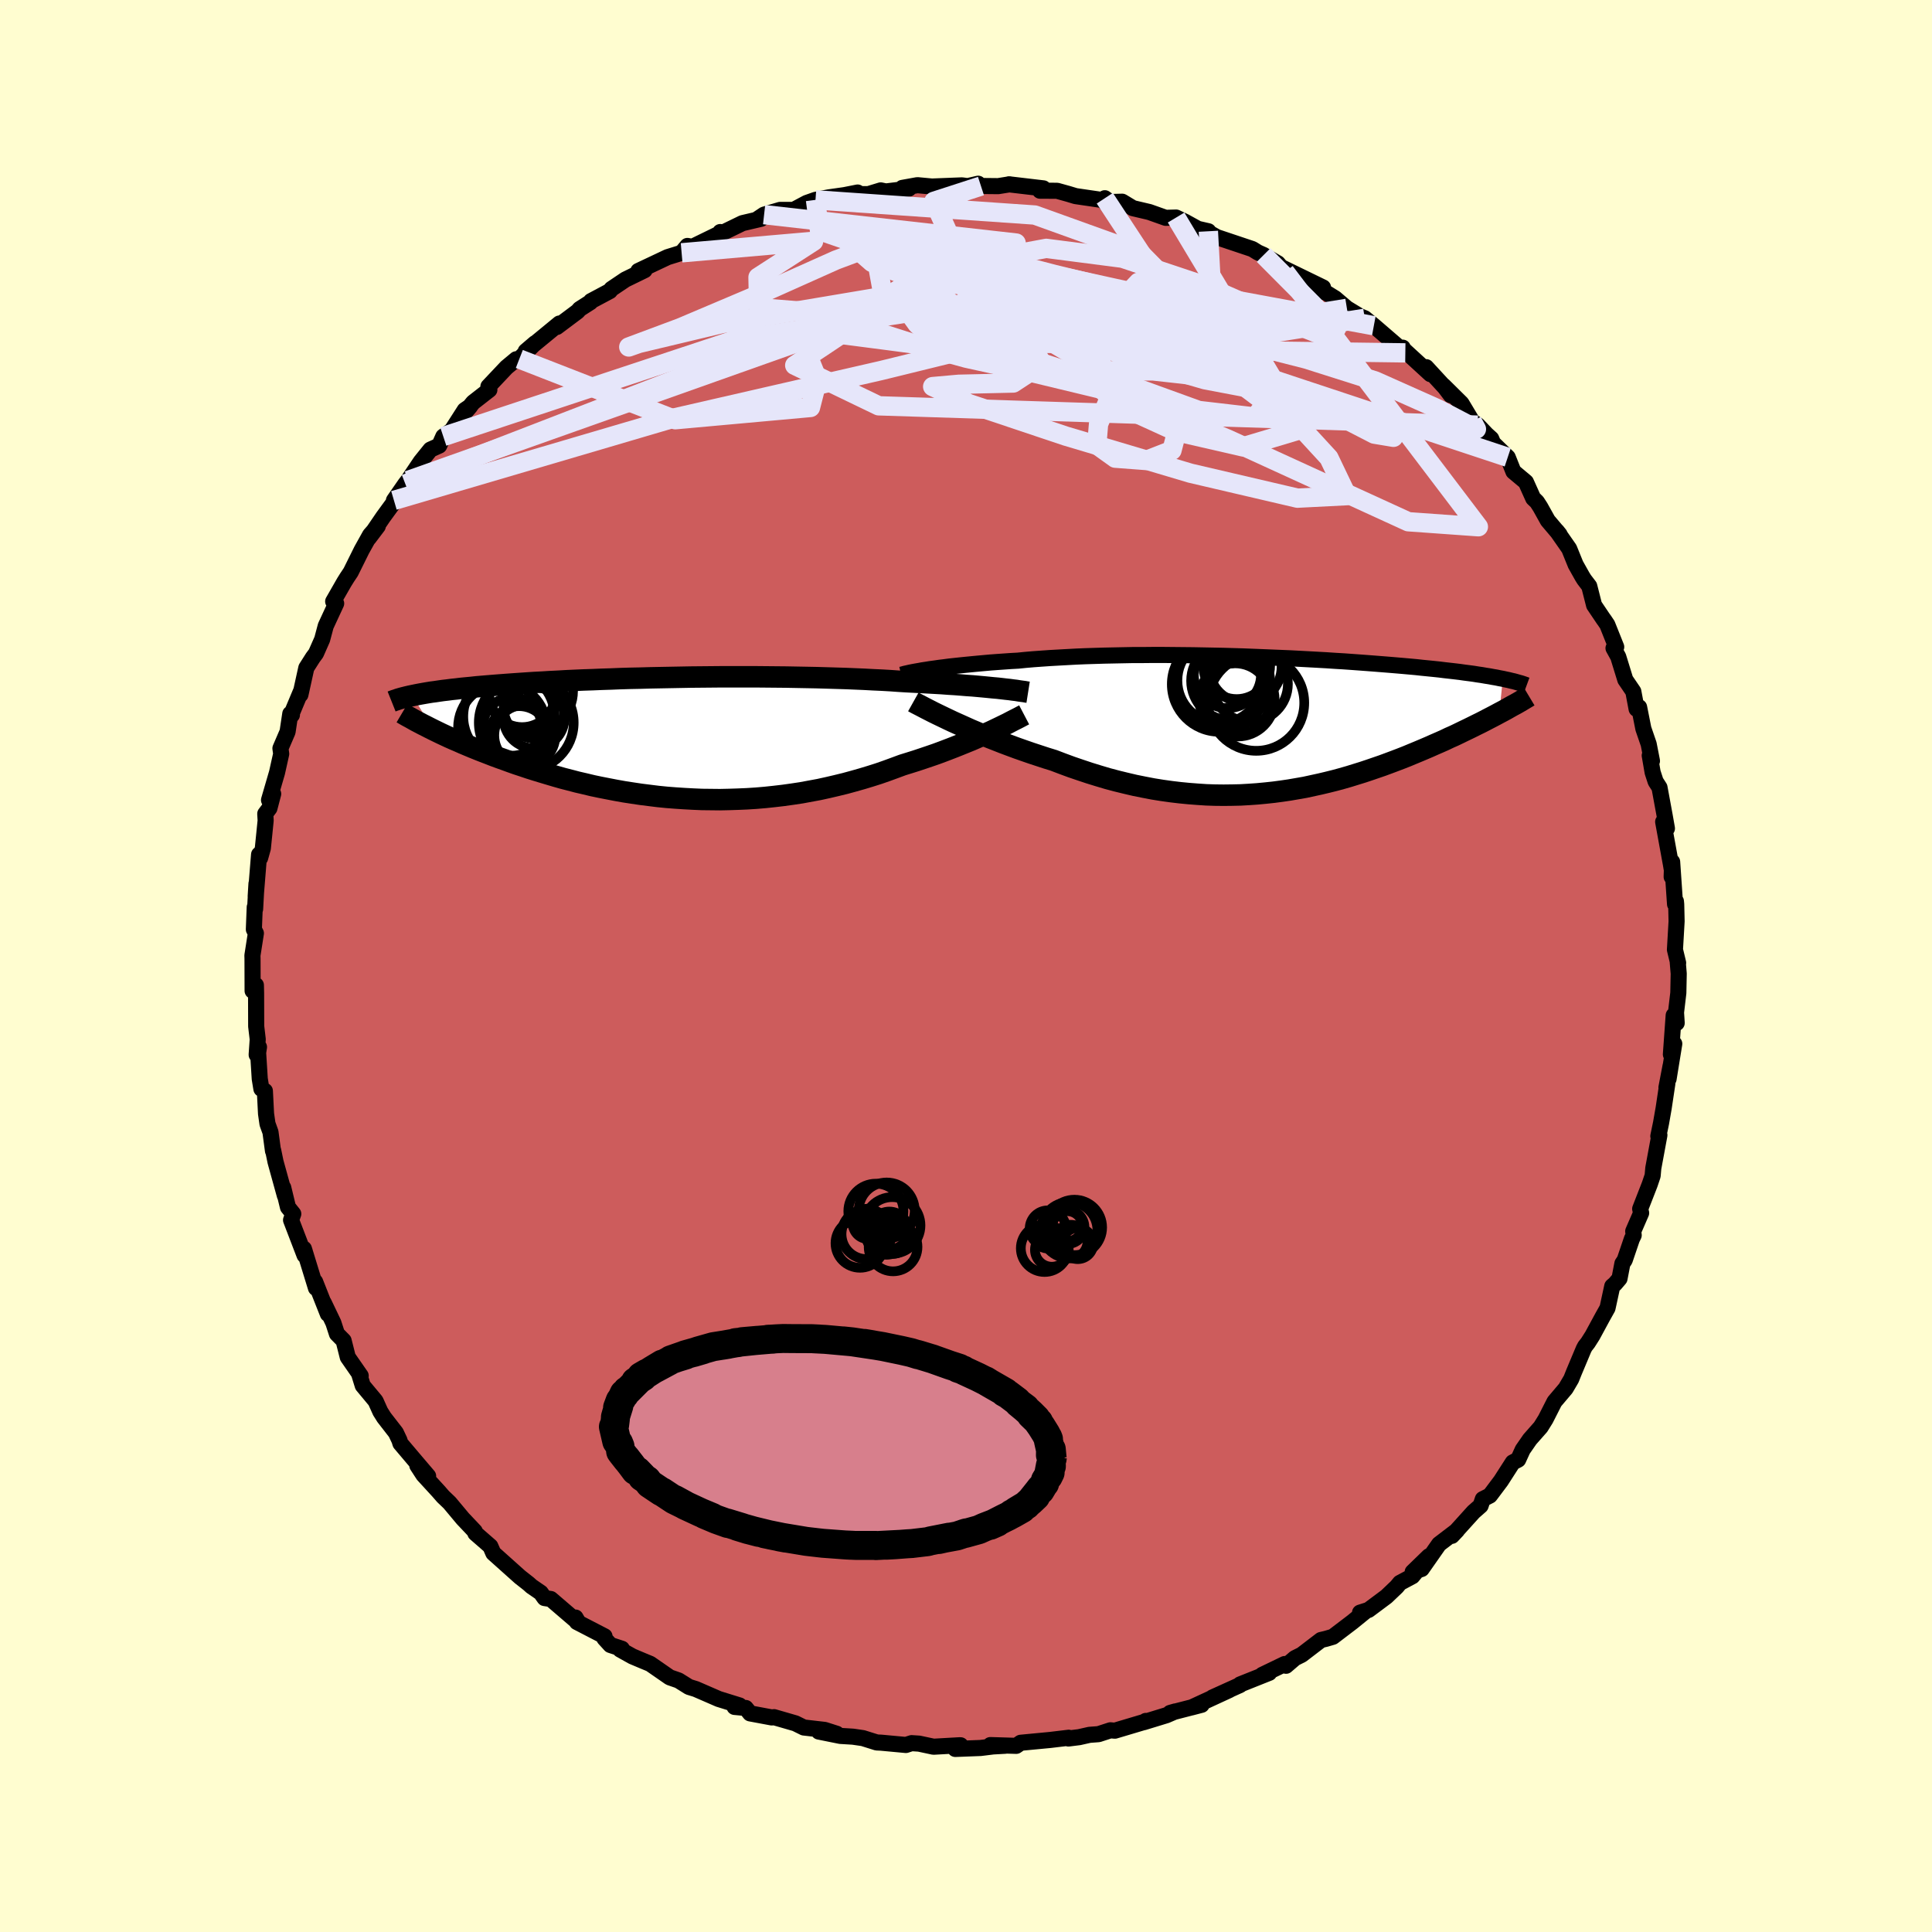 <svg viewBox="-100 -100 200 200" xmlns="http://www.w3.org/2000/svg" width="500" height="500" id="face-svg">
    <defs>
      <clipPath id="leftEyeClipPath">
        <polyline points="33.69,-5.17 33.22,-5.21 32.73,-5.26 32.21,-5.31 31.67,-5.36 31.1,-5.41 30.51,-5.45 29.9,-5.5 29.26,-5.55 28.6,-5.59 27.93,-5.64 27.23,-5.68 26.51,-5.72 25.78,-5.76 25.02,-5.8 24.25,-5.84 23.44,-5.89 22.6,-5.95 21.73,-6 20.83,-6.04 19.91,-6.09 18.96,-6.13 17.99,-6.17 17,-6.2 15.99,-6.23 14.96,-6.26 13.92,-6.28 12.86,-6.3 11.79,-6.32 10.71,-6.33 9.62,-6.34 8.53,-6.35 7.43,-6.35 6.33,-6.35 5.23,-6.35 4.14,-6.34 3.05,-6.33 1.96,-6.32 0.88,-6.3 -0.19,-6.28 -1.25,-6.26 -2.29,-6.24 -3.33,-6.21 -4.35,-6.19 -5.35,-6.16 -6.33,-6.12 -7.29,-6.09 -8.24,-6.05 -9.16,-6.02 -10.07,-5.98 -10.95,-5.94 -11.8,-5.89 -12.64,-5.85 -13.45,-5.8 -14.23,-5.76 -15,-5.71 -15.73,-5.66 -16.45,-5.61 -17.14,-5.56 -17.8,-5.51 -18.45,-5.46 -19.06,-5.41 -19.66,-5.36 -20.24,-5.31 -20.79,-5.25 -21.32,-5.2 -21.84,-5.15 -22.33,-5.09 -22.81,-5.04 -23.27,-4.98 -23.71,-4.93 -24.13,-4.87 -24.53,-4.81 -24.92,-4.76 -25.29,-4.7 -25.64,-4.64 -25.98,-4.58 -26.3,-4.52 -26.6,-4.46 -26.89,-4.4 -24.7,-0.85 -24.31,-0.66 -23.9,-0.46 -23.47,-0.26 -23.04,-0.06 -22.59,0.14 -22.12,0.34 -21.65,0.55 -21.15,0.76 -20.65,0.97 -20.13,1.18 -19.6,1.39 -19.05,1.6 -18.49,1.82 -17.92,2.03 -17.33,2.24 -16.73,2.46 -16.11,2.68 -15.47,2.89 -14.82,3.11 -14.15,3.32 -13.46,3.53 -12.76,3.74 -12.05,3.95 -11.31,4.16 -10.57,4.35 -9.81,4.55 -9.03,4.73 -8.24,4.92 -7.43,5.09 -6.61,5.25 -5.78,5.41 -4.94,5.56 -4.09,5.69 -3.22,5.82 -2.34,5.93 -1.46,6.04 -0.56,6.13 0.34,6.2 1.25,6.26 2.17,6.31 3.09,6.35 4.02,6.36 4.95,6.37 5.88,6.35 6.82,6.32 7.76,6.28 8.7,6.22 9.64,6.14 10.58,6.04 11.52,5.93 12.45,5.8 13.38,5.66 14.3,5.49 15.22,5.32 16.13,5.12 17.03,4.91 17.93,4.69 18.81,4.45 19.69,4.2 20.55,3.94 21.4,3.67 22.23,3.38 23.05,3.08 23.86,2.78 24.57,2.56 25.27,2.34 25.96,2.11 26.64,1.88 27.31,1.65 27.96,1.41 28.59,1.17 29.21,0.93 29.81,0.69 30.4,0.45 30.97,0.22 31.52,-0.02 32.05,-0.25 32.55,-0.48 33.04,-0.7" />
      </clipPath>
      <clipPath id="rightEyeClipPath">
        <polyline points="-34.44,-5.74 -33.99,-5.8 -33.51,-5.87 -33.01,-5.93 -32.49,-6 -31.94,-6.06 -31.37,-6.12 -30.78,-6.18 -30.17,-6.24 -29.54,-6.3 -28.88,-6.36 -28.21,-6.42 -27.53,-6.47 -26.82,-6.52 -26.1,-6.57 -25.37,-6.61 -24.58,-6.69 -23.76,-6.76 -22.92,-6.82 -22.06,-6.88 -21.17,-6.93 -20.26,-6.98 -19.34,-7.03 -18.39,-7.07 -17.43,-7.1 -16.45,-7.13 -15.46,-7.15 -14.46,-7.17 -13.45,-7.19 -12.43,-7.19 -11.4,-7.2 -10.36,-7.2 -9.33,-7.19 -8.29,-7.18 -7.25,-7.17 -6.21,-7.15 -5.17,-7.13 -4.14,-7.11 -3.11,-7.08 -2.09,-7.05 -1.08,-7.01 -0.08,-6.97 0.91,-6.93 1.89,-6.89 2.86,-6.85 3.81,-6.8 4.74,-6.75 5.66,-6.7 6.56,-6.65 7.45,-6.59 8.31,-6.54 9.16,-6.48 9.98,-6.42 10.79,-6.36 11.57,-6.3 12.33,-6.24 13.08,-6.18 13.8,-6.12 14.5,-6.06 15.17,-6 15.83,-5.94 16.47,-5.87 17.08,-5.81 17.68,-5.75 18.25,-5.69 18.81,-5.62 19.35,-5.56 19.87,-5.5 20.37,-5.44 20.86,-5.37 21.33,-5.31 21.78,-5.25 22.21,-5.18 22.63,-5.12 23.03,-5.05 23.42,-4.99 23.79,-4.92 24.15,-4.86 24.48,-4.79 24.81,-4.73 24.45,-1.19 24.08,-0.99 23.7,-0.79 23.31,-0.59 22.91,-0.38 22.5,-0.17 22.07,0.04 21.63,0.26 21.18,0.48 20.72,0.7 20.25,0.93 19.77,1.16 19.27,1.38 18.77,1.62 18.25,1.85 17.72,2.08 17.18,2.32 16.62,2.56 16.05,2.8 15.47,3.04 14.87,3.29 14.26,3.53 13.63,3.77 12.99,4.01 12.34,4.25 11.67,4.48 11,4.71 10.31,4.94 9.6,5.16 8.89,5.38 8.16,5.59 7.42,5.79 6.66,5.98 5.9,6.16 5.12,6.33 4.34,6.5 3.54,6.64 2.73,6.78 1.91,6.9 1.08,7.01 0.24,7.1 -0.61,7.18 -1.47,7.24 -2.34,7.29 -3.21,7.31 -4.09,7.32 -4.99,7.31 -5.89,7.28 -6.79,7.22 -7.7,7.15 -8.62,7.06 -9.54,6.95 -10.47,6.82 -11.4,6.67 -12.34,6.49 -13.28,6.3 -14.22,6.08 -15.16,5.85 -16.1,5.6 -17.04,5.32 -17.98,5.03 -18.91,4.72 -19.85,4.4 -20.77,4.06 -21.69,3.71 -22.47,3.47 -23.23,3.22 -23.99,2.97 -24.74,2.71 -25.48,2.45 -26.21,2.18 -26.93,1.91 -27.64,1.63 -28.33,1.36 -29,1.08 -29.66,0.8 -30.3,0.53 -30.92,0.25 -31.52,-0.02 -32.1,-0.28" />
      </clipPath>
      <filter id="fuzzy">
        <feTurbulence id="turbulence" baseFrequency="0.05" numOctaves="3" type="noise" result="noise" />
        <feDisplacementMap in="SourceGraphic" in2="noise" scale="2" />
      </filter>
      <linearGradient id="rainbowGradient" x1="0%" y1="0%" x2="100%" y2="0%">
        <stop offset="0%" style="stop-color: [object Object]; stop-opacity: 1" />
        <stop offset="50%" style="stop-color: [object Object]; stop-opacity: 1" />
        <stop offset="100%" style="stop-color: [object Object]; stop-opacity: 1" />
      </linearGradient>
    </defs>
    <rect x="-100" y="-100" width="100%" height="100%" fill="rgb(255, 253, 208)" />
    <polyline id="faceContour" points="73.68,-0.4 73.78,0.79 73.74,2.78 73.5,4.81 73.57,5.9 73.26,5.11 72.97,9.15 73.32,8.05 72.73,11.69 72.94,10.33 72.51,12.58 72.6,12.19 72.22,14.72 71.95,16.26 71.67,17.61 71.78,17.51 71.15,20.92 71.08,21.71 70.78,22.6 69.79,25.14 69.89,25.57 69.07,27.46 69.12,27.87 68.93,28.26 68.19,30.44 67.95,30.8 67.65,32.36 67.18,32.91 66.9,33.15 66.41,35.41 65.89,36.34 64.85,38.26 64.38,39 64.09,39.37 63.95,39.63 62.93,42.06 62.65,42.76 62.08,43.73 60.92,45.1 60,46.91 59.49,47.73 58.37,49 57.63,50.07 57.16,51.1 56.6,51.39 55.38,53.29 54.42,54.57 54.23,54.82 53.5,55.19 53.27,55.87 52.54,56.51 50.3,58.99 50.83,58.43 48.97,59.85 47.17,62.42 46.24,62.73 47.92,61.1 46.21,63.17 44.92,63.86 44.59,64.26 43.52,65.28 41.67,66.66 40.79,66.94 41.32,66.83 39.99,67.91 37.98,69.44 37.26,69.65 36.75,69.77 34.75,71.3 34.05,71.65 33.13,72.44 32.99,72.26 30.67,73.38 31.39,73.17 28.38,74.37 28.37,74.43 25.52,75.72 27.26,74.95 23.36,76.75 24.39,76.48 21.13,77.32 21.65,77.17 20.75,77.56 18.4,78.28 18.61,78.15 18.63,78.2 15.41,79.16 14.95,79.12 13.72,79.52 12.78,79.59 11.72,79.83 10.6,79.97 10.63,79.89 8.71,80.12 5.66,80.41 5.2,80.73 2.52,80.65 4.06,80.72 2.8,80.79 1.51,80.95 -1.11,81.05 -0.56,80.67 -0.7,80.67 -3.36,80.82 -4.86,80.5 -5.63,80.45 -6.22,80.64 -8.8,80.4 -9.24,80.38 -10.67,79.93 -11.7,79.78 -13.01,79.7 -15.24,79.25 -13.38,79.48 -14.63,79.08 -16.79,78.83 -17.66,78.4 -19.87,77.76 -20.1,77.79 -22.35,77.37 -22.8,76.81 -23.96,76.7 -23.44,76.55 -25.6,75.88 -27.97,74.85 -28.68,74.63 -29.75,73.96 -30.67,73.64 -32.69,72.24 -33.44,71.93 -34.53,71.47 -35.8,70.76 -35.62,70.68 -36.81,70.29 -37.43,69.61 -37.42,69.39 -40.28,67.91 -40.42,67.45 -40.1,68 -42.98,65.53 -43.63,65.43 -44.02,64.88 -44.98,64.22 -45.28,63.95 -46.17,63.25 -48.17,61.46 -48.93,60.78 -49.24,60.07 -50.79,58.72 -50.85,58.52 -52.09,57.21 -53.46,55.57 -54.13,54.93 -54.61,54.38 -56.17,52.68 -56.8,51.71 -55.68,52.8 -57.23,50.98 -58.55,49.42 -58.65,49.09 -59.02,48.31 -60.24,46.74 -60.63,46.12 -61.12,45.03 -62.45,43.43 -62.79,42.33 -62.66,42.42 -64,40.49 -64.43,38.78 -65.12,38.08 -65.49,36.94 -66.49,34.85 -66.06,36.02 -67.38,32.68 -67.29,33.34 -68.54,29.27 -68.45,29.55 -68.47,29.95 -69.87,26.3 -69.64,25.66 -70.19,24.97 -70.68,22.94 -70.51,23.77 -71.48,20.26 -71.72,19.09 -71.74,19.14 -72,17.2 -72.31,16.34 -72.46,15.29 -72.58,12.93 -72.94,12.72 -73.11,11.68 -73.28,8.97 -73.19,8.39 -73.43,9.19 -73.32,7.59 -73.48,6.24 -73.49,2.81 -73.51,1.98 -73.85,2.57 -73.86,-0.77 -73.87,-1.09 -73.51,-3.39 -73.72,-3.79 -73.63,-6.09 -73.59,-5.9 -73.45,-8.52 -73.53,-7.21 -73.18,-11.54 -73.07,-11.19 -72.79,-12.19 -72.5,-15.06 -72.54,-15.76 -72.11,-16.33 -71.72,-17.82 -72.15,-17.18 -71.32,-20.03 -70.89,-21.96 -70.97,-22.53 -70.23,-24.25 -69.95,-26.11 -69.78,-25.99 -69.96,-25.77 -68.8,-28.54 -68.9,-28.09 -68.29,-30.86 -67.61,-31.93 -67.29,-32.36 -66.65,-33.81 -66.28,-35.2 -65.2,-37.53 -65.51,-37.74 -64.37,-39.73 -64.07,-40.21 -63.69,-40.78 -62.56,-43.06 -61.69,-44.62 -60.89,-45.53 -61.83,-44.29 -60.33,-46.49 -58.17,-49.45 -59.22,-48.2 -58.04,-49.9 -57.76,-50.26 -56.44,-52.22 -55.44,-53.46 -54.53,-53.87 -54.11,-54.81 -53.23,-55.46 -51.89,-57.55 -51.33,-57.93 -51.85,-57.32 -51.02,-58.34 -49.34,-59.65 -49.44,-59.99 -47.57,-61.97 -46.56,-62.81 -46.24,-62.84 -44.61,-64.47 -45.58,-63.64 -42.09,-66.51 -42.36,-66.15 -40.21,-67.76 -39.99,-68.01 -38.88,-68.72 -38.82,-68.83 -36.87,-69.87 -36.7,-70.09 -35.26,-71.06 -33.27,-72.03 -33.82,-71.83 -33.92,-71.95 -30.89,-73.38 -29.44,-73.83 -28.84,-74.54 -28.32,-74.45 -25.47,-75.84 -25.44,-75.98 -25.26,-75.87 -23.14,-76.9 -21.22,-77.35 -21.68,-77.26 -20.9,-77.78 -19.25,-78.27 -17.84,-78.27 -16.49,-78.99 -15.58,-79.31 -14.2,-79.57 -12.58,-79.8 -11.22,-80.07 -11.49,-79.9 -10.11,-79.9 -8.83,-80.29 -8.29,-80.18 -5.92,-80.47 -6.59,-80.55 -5.03,-80.83 -3.53,-80.69 -0.43,-80.81 0.35,-80.71 1.55,-80.74 1.26,-80.98 0.3,-80.76 3.33,-80.73 4.52,-80.92 4.44,-80.92 8.01,-80.5 7.66,-80.26 9.43,-80.25 10.58,-79.93 11.34,-79.7 14.21,-79.28 15.01,-79.03 14.37,-79.48 14.37,-79.07 16.17,-79.12 17.28,-78.45 18.98,-78.05 20.67,-77.45 21.75,-77.48 22.66,-77.05 24,-76.31 25.09,-76.06 24.8,-76.11 25.97,-75.45 29.64,-74.22 30.21,-73.87 30.81,-73.6 30.73,-73.64 32.28,-72.74 33.02,-71.86 32.66,-72.33 36.96,-70.24 36.94,-69.78 36.64,-70.09 38.21,-69.12 39.43,-68.08 41.31,-66.94 40.83,-67.24 41.28,-67.05 42.22,-66.28 45.48,-63.47 45.21,-64.01 45.17,-63.94 48.08,-61.27 47.64,-61.99 49.62,-59.84 50.18,-59.09 49.43,-60.08 51.29,-58.24 52.41,-56.37 52.97,-55.99 53.89,-55.02 54.37,-54.59 54.57,-54.12 56.08,-52.66 56.67,-51.18 57.96,-50.1 58.72,-48.41 59.1,-48.05 59.45,-47.51 60.23,-46.11 61.45,-44.67 61.17,-45.02 62.44,-43.2 63.11,-41.55 63.8,-40.32 64,-40 64.52,-39.32 65.02,-37.35 66.03,-35.85 66.04,-35.85 66.39,-35.33 67.31,-33.03 67.03,-32.9 67.52,-32.01 68.25,-29.64 69.08,-28.42 69.42,-26.61 69.68,-26.79 70.12,-24.57 70.67,-22.97 71.01,-21.23 70.78,-21.79 71.08,-20.05 71.39,-19.1 71.79,-18.48 72.32,-15.6 72.56,-14.24 72.17,-14.93 72.98,-10.49 73.1,-9.76 73.05,-9.23 73.1,-10.78 73.4,-6.4 73.49,-6.7 73.52,-6.38 73.56,-4.63 73.39,-1.69 73.72,-0.32 73.68,-0.4 73.78,0.79" fill="rgb(205, 92, 92)" stroke="black" stroke-width="1.667" stroke-linejoin="round" filter="url(#fuzzy)" />
    <g transform="translate(30.76 -25)">
      <polyline id="rightCountour" points="-34.44,-5.74 -33.99,-5.8 -33.51,-5.87 -33.01,-5.93 -32.49,-6 -31.94,-6.06 -31.37,-6.12 -30.78,-6.18 -30.17,-6.24 -29.54,-6.3 -28.88,-6.36 -28.21,-6.42 -27.53,-6.47 -26.82,-6.52 -26.1,-6.57 -25.37,-6.61 -24.58,-6.69 -23.76,-6.76 -22.92,-6.82 -22.06,-6.88 -21.17,-6.93 -20.26,-6.98 -19.34,-7.03 -18.39,-7.07 -17.43,-7.1 -16.45,-7.13 -15.46,-7.15 -14.46,-7.17 -13.45,-7.19 -12.43,-7.19 -11.4,-7.2 -10.36,-7.2 -9.33,-7.19 -8.29,-7.18 -7.25,-7.17 -6.21,-7.15 -5.17,-7.13 -4.14,-7.11 -3.11,-7.08 -2.09,-7.05 -1.08,-7.01 -0.08,-6.97 0.91,-6.93 1.89,-6.89 2.86,-6.85 3.81,-6.8 4.74,-6.75 5.66,-6.7 6.56,-6.65 7.45,-6.59 8.31,-6.54 9.16,-6.48 9.98,-6.42 10.79,-6.36 11.57,-6.3 12.33,-6.24 13.08,-6.18 13.8,-6.12 14.5,-6.06 15.17,-6 15.83,-5.94 16.47,-5.87 17.08,-5.81 17.68,-5.75 18.25,-5.69 18.81,-5.62 19.35,-5.56 19.87,-5.5 20.37,-5.44 20.86,-5.37 21.33,-5.31 21.78,-5.25 22.21,-5.18 22.63,-5.12 23.03,-5.05 23.42,-4.99 23.79,-4.92 24.15,-4.86 24.48,-4.79 24.81,-4.73 24.45,-1.19 24.08,-0.99 23.7,-0.79 23.31,-0.59 22.91,-0.38 22.5,-0.17 22.07,0.04 21.63,0.26 21.18,0.48 20.72,0.7 20.25,0.93 19.77,1.16 19.27,1.38 18.77,1.62 18.25,1.85 17.72,2.08 17.18,2.32 16.62,2.56 16.05,2.8 15.47,3.04 14.87,3.29 14.26,3.53 13.63,3.77 12.99,4.01 12.34,4.25 11.67,4.48 11,4.71 10.31,4.94 9.6,5.16 8.89,5.38 8.16,5.59 7.42,5.79 6.66,5.98 5.9,6.16 5.12,6.33 4.34,6.5 3.54,6.64 2.73,6.78 1.91,6.9 1.08,7.01 0.24,7.1 -0.61,7.18 -1.47,7.24 -2.34,7.29 -3.21,7.31 -4.09,7.32 -4.99,7.31 -5.89,7.28 -6.79,7.22 -7.7,7.15 -8.62,7.06 -9.54,6.95 -10.47,6.82 -11.4,6.67 -12.34,6.49 -13.28,6.3 -14.22,6.08 -15.16,5.85 -16.1,5.6 -17.04,5.32 -17.98,5.03 -18.91,4.72 -19.85,4.4 -20.77,4.06 -21.69,3.71 -22.47,3.47 -23.23,3.22 -23.99,2.97 -24.74,2.71 -25.48,2.45 -26.21,2.18 -26.93,1.91 -27.64,1.63 -28.33,1.36 -29,1.08 -29.66,0.8 -30.3,0.53 -30.92,0.25 -31.52,-0.02 -32.1,-0.28" fill="white" stroke="white" stroke-width="0" stroke-linejoin="round" filter="url(#fuzzy)" />
    </g>
    <g transform="translate(-30.43 -23.59)">
      <polyline id="leftCountour" points="33.69,-5.17 33.22,-5.21 32.73,-5.26 32.21,-5.31 31.67,-5.36 31.1,-5.41 30.51,-5.45 29.9,-5.5 29.26,-5.55 28.6,-5.59 27.93,-5.64 27.23,-5.68 26.51,-5.72 25.78,-5.76 25.02,-5.8 24.25,-5.84 23.44,-5.89 22.6,-5.95 21.73,-6 20.83,-6.04 19.91,-6.09 18.96,-6.13 17.99,-6.17 17,-6.2 15.99,-6.23 14.96,-6.26 13.92,-6.28 12.86,-6.3 11.79,-6.32 10.71,-6.33 9.62,-6.34 8.53,-6.35 7.43,-6.35 6.33,-6.35 5.23,-6.35 4.14,-6.34 3.05,-6.33 1.96,-6.32 0.88,-6.3 -0.19,-6.28 -1.25,-6.26 -2.29,-6.24 -3.33,-6.21 -4.35,-6.19 -5.35,-6.16 -6.33,-6.12 -7.29,-6.09 -8.24,-6.05 -9.16,-6.02 -10.07,-5.98 -10.95,-5.94 -11.8,-5.89 -12.64,-5.85 -13.45,-5.8 -14.23,-5.76 -15,-5.71 -15.73,-5.66 -16.45,-5.61 -17.14,-5.56 -17.8,-5.51 -18.45,-5.46 -19.06,-5.41 -19.66,-5.36 -20.24,-5.31 -20.79,-5.25 -21.32,-5.2 -21.84,-5.15 -22.33,-5.09 -22.81,-5.04 -23.27,-4.98 -23.71,-4.93 -24.13,-4.87 -24.53,-4.81 -24.92,-4.76 -25.29,-4.7 -25.64,-4.64 -25.98,-4.58 -26.3,-4.52 -26.6,-4.46 -26.89,-4.4 -24.7,-0.85 -24.31,-0.66 -23.9,-0.46 -23.47,-0.26 -23.04,-0.06 -22.59,0.14 -22.12,0.34 -21.65,0.55 -21.15,0.76 -20.65,0.97 -20.13,1.18 -19.6,1.39 -19.05,1.6 -18.49,1.82 -17.92,2.03 -17.33,2.24 -16.73,2.46 -16.11,2.68 -15.47,2.89 -14.82,3.11 -14.15,3.32 -13.46,3.53 -12.76,3.74 -12.05,3.95 -11.31,4.16 -10.57,4.35 -9.81,4.55 -9.03,4.73 -8.24,4.92 -7.43,5.09 -6.61,5.25 -5.78,5.41 -4.94,5.56 -4.09,5.69 -3.22,5.82 -2.34,5.93 -1.46,6.04 -0.56,6.13 0.34,6.2 1.25,6.26 2.17,6.31 3.09,6.35 4.02,6.36 4.95,6.37 5.88,6.35 6.82,6.32 7.76,6.28 8.7,6.22 9.64,6.14 10.58,6.04 11.52,5.93 12.45,5.8 13.38,5.66 14.3,5.49 15.22,5.32 16.13,5.12 17.03,4.91 17.93,4.69 18.81,4.45 19.69,4.2 20.55,3.94 21.4,3.67 22.23,3.38 23.05,3.08 23.86,2.78 24.57,2.56 25.27,2.34 25.96,2.11 26.64,1.88 27.31,1.65 27.96,1.41 28.59,1.17 29.21,0.93 29.81,0.69 30.4,0.45 30.97,0.22 31.52,-0.02 32.05,-0.25 32.55,-0.48 33.04,-0.7" fill="white" stroke="white" stroke-width="0" stroke-linejoin="round" filter="url(#fuzzy)" />
    </g>
    <g transform="translate(30.76 -25)">
      <polyline id="rightUpper" points="-37.48,-5.15 -37.3,-5.19 -37.1,-5.25 -36.87,-5.3 -36.61,-5.36 -36.32,-5.42 -36,-5.48 -35.65,-5.54 -35.27,-5.61 -34.87,-5.67 -34.44,-5.74 -33.99,-5.8 -33.51,-5.87 -33.01,-5.93 -32.49,-6 -31.94,-6.06 -31.37,-6.12 -30.78,-6.18 -30.17,-6.24 -29.54,-6.3 -28.88,-6.36 -28.21,-6.42 -27.53,-6.47 -26.82,-6.52 -26.1,-6.57 -25.37,-6.61 -24.58,-6.69 -23.76,-6.76 -22.92,-6.82 -22.06,-6.88 -21.17,-6.93 -20.26,-6.98 -19.34,-7.03 -18.39,-7.07 -17.43,-7.1 -16.45,-7.13 -15.46,-7.15 -14.46,-7.17 -13.45,-7.19 -12.43,-7.19 -11.4,-7.2 -10.36,-7.2 -9.33,-7.19 -8.29,-7.18 -7.25,-7.17 -6.21,-7.15 -5.17,-7.13 -4.14,-7.11 -3.11,-7.08 -2.09,-7.05 -1.08,-7.01 -0.08,-6.97 0.91,-6.93 1.89,-6.89 2.86,-6.85 3.81,-6.8 4.74,-6.75 5.66,-6.7 6.56,-6.65 7.45,-6.59 8.31,-6.54 9.16,-6.48 9.98,-6.42 10.79,-6.36 11.57,-6.3 12.33,-6.24 13.08,-6.18 13.8,-6.12 14.5,-6.06 15.17,-6 15.83,-5.94 16.47,-5.87 17.08,-5.81 17.68,-5.75 18.25,-5.69 18.81,-5.62 19.35,-5.56 19.87,-5.5 20.37,-5.44 20.86,-5.37 21.33,-5.31 21.78,-5.25 22.21,-5.18 22.63,-5.12 23.03,-5.05 23.42,-4.99 23.79,-4.92 24.15,-4.86 24.48,-4.79 24.81,-4.73 25.12,-4.66 25.41,-4.6 25.69,-4.53 25.96,-4.47 26.21,-4.4 26.45,-4.33 26.68,-4.27 26.89,-4.2 27.09,-4.13 27.28,-4.06" fill="none" stroke="black" stroke-width="1.667" stroke-linejoin="round" filter="url(#fuzzy)" />
      <polyline id="rightLower" points="-36.21,-2.34 -35.96,-2.2 -35.67,-2.05 -35.34,-1.88 -34.98,-1.69 -34.57,-1.48 -34.14,-1.26 -33.67,-1.03 -33.17,-0.79 -32.65,-0.54 -32.1,-0.28 -31.52,-0.02 -30.92,0.25 -30.3,0.53 -29.66,0.8 -29,1.08 -28.33,1.36 -27.64,1.63 -26.93,1.91 -26.21,2.18 -25.48,2.45 -24.74,2.71 -23.99,2.97 -23.23,3.22 -22.47,3.47 -21.69,3.71 -20.77,4.06 -19.85,4.4 -18.91,4.72 -17.98,5.03 -17.04,5.32 -16.1,5.6 -15.16,5.85 -14.22,6.08 -13.28,6.3 -12.34,6.49 -11.4,6.67 -10.47,6.82 -9.54,6.95 -8.62,7.06 -7.7,7.15 -6.79,7.22 -5.89,7.28 -4.99,7.31 -4.09,7.32 -3.21,7.31 -2.34,7.29 -1.47,7.24 -0.61,7.18 0.24,7.1 1.08,7.01 1.91,6.9 2.73,6.78 3.54,6.64 4.34,6.5 5.12,6.33 5.9,6.16 6.66,5.98 7.42,5.79 8.16,5.59 8.89,5.38 9.6,5.16 10.31,4.94 11,4.71 11.67,4.48 12.34,4.25 12.99,4.01 13.63,3.77 14.26,3.53 14.87,3.29 15.47,3.04 16.05,2.8 16.62,2.56 17.18,2.32 17.72,2.08 18.25,1.85 18.77,1.62 19.27,1.38 19.77,1.16 20.25,0.93 20.72,0.7 21.18,0.48 21.63,0.26 22.07,0.04 22.5,-0.17 22.91,-0.38 23.31,-0.59 23.7,-0.79 24.08,-0.99 24.45,-1.19 24.81,-1.38 25.16,-1.57 25.49,-1.76 25.81,-1.94 26.13,-2.11 26.43,-2.28 26.72,-2.45 27,-2.62 27.27,-2.78 27.52,-2.93" fill="none" stroke="black" stroke-width="2.222" stroke-linejoin="round" filter="url(#fuzzy)" />
      <circle r="3.464" cx="-2.742" cy="-6.094" stroke="black" fill="none" stroke-width="1.0" filter="url(#fuzzy)" clip-path="url(#rightEyeClipPath)" /><circle r="4.968" cx="-0.712" cy="-2.244" stroke="black" fill="none" stroke-width="1.0" filter="url(#fuzzy)" clip-path="url(#rightEyeClipPath)" /><circle r="4.088" cx="-3.367" cy="-4.524" stroke="black" fill="none" stroke-width="1.0" filter="url(#fuzzy)" clip-path="url(#rightEyeClipPath)" /><circle r="3.704" cx="-2.912" cy="-2.629" stroke="black" fill="none" stroke-width="1.0" filter="url(#fuzzy)" clip-path="url(#rightEyeClipPath)" /><circle r="4.922" cx="-4.532" cy="-4.169" stroke="black" fill="none" stroke-width="1.0" filter="url(#fuzzy)" clip-path="url(#rightEyeClipPath)" /><circle r="3.91" cx="-1.347" cy="-4.199" stroke="black" fill="none" stroke-width="1.0" filter="url(#fuzzy)" clip-path="url(#rightEyeClipPath)" /><circle r="4.4" cx="-4.477" cy="-4.549" stroke="black" fill="none" stroke-width="1.0" filter="url(#fuzzy)" clip-path="url(#rightEyeClipPath)" /><circle r="3.816" cx="-2.627" cy="-2.574" stroke="black" fill="none" stroke-width="1.0" filter="url(#fuzzy)" clip-path="url(#rightEyeClipPath)" /><circle r="3.754" cx="-1.847" cy="-5.974" stroke="black" fill="none" stroke-width="1.0" filter="url(#fuzzy)" clip-path="url(#rightEyeClipPath)" /><circle r="3.478" cx="-3.697" cy="-5.169" stroke="black" fill="none" stroke-width="1.0" filter="url(#fuzzy)" clip-path="url(#rightEyeClipPath)" />
      </g>
    <g transform="translate(-30.43 -23.59)">
      <polyline id="leftUpper" points="36.86,-4.75 36.67,-4.78 36.45,-4.82 36.21,-4.85 35.93,-4.89 35.63,-4.94 35.29,-4.98 34.93,-5.03 34.55,-5.07 34.13,-5.12 33.69,-5.17 33.22,-5.21 32.73,-5.26 32.21,-5.31 31.67,-5.36 31.1,-5.41 30.51,-5.45 29.9,-5.5 29.26,-5.55 28.6,-5.59 27.93,-5.64 27.23,-5.68 26.51,-5.72 25.78,-5.76 25.02,-5.8 24.25,-5.84 23.44,-5.89 22.6,-5.95 21.73,-6 20.83,-6.04 19.91,-6.09 18.96,-6.13 17.99,-6.17 17,-6.2 15.99,-6.23 14.96,-6.26 13.92,-6.28 12.86,-6.3 11.79,-6.32 10.71,-6.33 9.62,-6.34 8.53,-6.35 7.43,-6.35 6.33,-6.35 5.23,-6.35 4.14,-6.34 3.05,-6.33 1.96,-6.32 0.88,-6.3 -0.19,-6.28 -1.25,-6.26 -2.29,-6.24 -3.33,-6.21 -4.35,-6.19 -5.35,-6.16 -6.33,-6.12 -7.29,-6.09 -8.24,-6.05 -9.16,-6.02 -10.07,-5.98 -10.95,-5.94 -11.8,-5.89 -12.64,-5.85 -13.45,-5.8 -14.23,-5.76 -15,-5.71 -15.73,-5.66 -16.45,-5.61 -17.14,-5.56 -17.8,-5.51 -18.45,-5.46 -19.06,-5.41 -19.66,-5.36 -20.24,-5.31 -20.79,-5.25 -21.32,-5.2 -21.84,-5.15 -22.33,-5.09 -22.81,-5.04 -23.27,-4.98 -23.71,-4.93 -24.13,-4.87 -24.53,-4.81 -24.92,-4.76 -25.29,-4.7 -25.64,-4.64 -25.98,-4.58 -26.3,-4.52 -26.6,-4.46 -26.89,-4.4 -27.17,-4.34 -27.43,-4.28 -27.67,-4.22 -27.91,-4.16 -28.12,-4.1 -28.33,-4.04 -28.52,-3.97 -28.71,-3.91 -28.88,-3.85 -29.03,-3.79" fill="none" stroke="black" stroke-width="2.222" stroke-linejoin="round" filter="url(#fuzzy)" />
      <polyline id="leftLower" points="36.45,-2.41 36.24,-2.3 36,-2.17 35.73,-2.03 35.43,-1.88 35.1,-1.71 34.74,-1.52 34.35,-1.33 33.94,-1.13 33.5,-0.92 33.04,-0.7 32.55,-0.48 32.05,-0.25 31.52,-0.02 30.97,0.22 30.4,0.45 29.81,0.69 29.21,0.93 28.59,1.17 27.96,1.41 27.31,1.65 26.64,1.88 25.96,2.11 25.27,2.34 24.57,2.56 23.86,2.78 23.05,3.08 22.23,3.38 21.4,3.67 20.55,3.94 19.69,4.2 18.81,4.45 17.93,4.69 17.03,4.91 16.13,5.12 15.22,5.32 14.3,5.49 13.38,5.66 12.45,5.8 11.52,5.93 10.58,6.04 9.64,6.14 8.7,6.22 7.76,6.28 6.82,6.32 5.88,6.35 4.95,6.37 4.02,6.36 3.09,6.35 2.17,6.31 1.25,6.26 0.34,6.2 -0.56,6.13 -1.46,6.04 -2.34,5.93 -3.22,5.82 -4.09,5.69 -4.94,5.56 -5.78,5.41 -6.61,5.25 -7.43,5.09 -8.24,4.92 -9.03,4.73 -9.81,4.55 -10.57,4.35 -11.31,4.16 -12.05,3.95 -12.76,3.74 -13.46,3.53 -14.15,3.32 -14.82,3.11 -15.47,2.89 -16.11,2.68 -16.73,2.46 -17.33,2.24 -17.92,2.03 -18.49,1.82 -19.05,1.6 -19.6,1.39 -20.13,1.18 -20.65,0.97 -21.15,0.76 -21.65,0.55 -22.12,0.34 -22.59,0.14 -23.04,-0.06 -23.47,-0.26 -23.9,-0.46 -24.31,-0.66 -24.7,-0.85 -25.08,-1.04 -25.45,-1.23 -25.81,-1.41 -26.15,-1.59 -26.48,-1.76 -26.8,-1.94 -27.1,-2.11 -27.4,-2.27 -27.68,-2.43 -27.95,-2.59" fill="none" stroke="black" stroke-width="2.222" stroke-linejoin="round" filter="url(#fuzzy)" />
      <circle r="4.73" cx="-16.882" cy="-2.236" stroke="black" fill="none" stroke-width="1.0" filter="url(#fuzzy)" clip-path="url(#leftEyeClipPath)" /><circle r="4.354" cx="-14.602" cy="-4.881" stroke="black" fill="none" stroke-width="1.0" filter="url(#fuzzy)" clip-path="url(#leftEyeClipPath)" /><circle r="4.91" cx="-15.092" cy="-1.601" stroke="black" fill="none" stroke-width="1.0" filter="url(#fuzzy)" clip-path="url(#leftEyeClipPath)" /><circle r="3.438" cx="-15.522" cy="-4.576" stroke="black" fill="none" stroke-width="1.0" filter="url(#fuzzy)" clip-path="url(#leftEyeClipPath)" /><circle r="3.166" cx="-15.237" cy="-0.286" stroke="black" fill="none" stroke-width="1.0" filter="url(#fuzzy)" clip-path="url(#leftEyeClipPath)" /><circle r="3.162" cx="-14.287" cy="-2.106" stroke="black" fill="none" stroke-width="1.0" filter="url(#fuzzy)" clip-path="url(#leftEyeClipPath)" /><circle r="3.11" cx="-15.837" cy="-0.201" stroke="black" fill="none" stroke-width="1.0" filter="url(#fuzzy)" clip-path="url(#leftEyeClipPath)" /><circle r="3.028" cx="-16.537" cy="-1.211" stroke="black" fill="none" stroke-width="1.0" filter="url(#fuzzy)" clip-path="url(#leftEyeClipPath)" /><circle r="3.214" cx="-14.222" cy="-3.171" stroke="black" fill="none" stroke-width="1.0" filter="url(#fuzzy)" clip-path="url(#leftEyeClipPath)" /><circle r="4.578" cx="-17.572" cy="-1.091" stroke="black" fill="none" stroke-width="1.0" filter="url(#fuzzy)" clip-path="url(#leftEyeClipPath)" />
    </g>
    <g id="hairs">
      <polyline points="-15.58,-79.31 7.12,-77.74 18.04,-73.81 24.36,-67.41 31.2,-59.53 37.57,-52.6 39.44,-48.69 34.31,-48.43 23.25,-51.01 10.31,-54.86 0.29,-58.22 -3.45,-59.98 -0.75,-60.22 4.89,-60.35 7.91,-62.33 4.97,-67.26 -0.98,-73.97 -3.32,-79.16 1.55,-80.74" fill="none" stroke="rgb(230, 230, 250)" stroke-width="2" stroke-linejoin="round" filter="url(#fuzzy)" /><polyline points="52.97,-55.99 -9.04,-57.99 -17.73,-62.18 -10.22,-67.19 -4.23,-70.28 -1.97,-71.02 0.27,-70.17 5.27,-68.42 12.86,-66.16 21.06,-63.57 27.71,-60.81 31.08,-58.27 29.92,-56.83 24.08,-57.51 15.61,-60.58 8.47,-64.8 4.43,-67.92 -2.47,-68.18 -23.97,-64.79 -54.11,-54.81" fill="none" stroke="rgb(230, 230, 250)" stroke-width="2" stroke-linejoin="round" filter="url(#fuzzy)" /><polyline points="25.09,-76.06 25.39,-70.49 12.36,-65.51 -2.01,-65.97 -8.62,-69.63 -9.27,-73.2 -9.59,-74.53 -13.46,-73.08 -21.08,-69.67 -29.58,-66.07 -34.91,-64.08 -33.86,-64.45 -25.27,-66.5 -10.76,-68.94 3.73,-71.39 5.19,-74.84 -20.9,-77.78" fill="none" stroke="rgb(230, 230, 250)" stroke-width="2" stroke-linejoin="round" filter="url(#fuzzy)" /><polyline points="41.28,-67.05 24.3,-64.35 32.12,-59.15 38.28,-57.77 42.33,-56.35 44.25,-54.73 42.27,-55.06 35.91,-58.34 27.04,-63.26 17.86,-67.37 8.77,-69.02 -1.48,-68.44 -12.9,-67.45 -21.47,-68.15 -21.53,-71.3 -15.78,-75.02 -29.44,-73.83" fill="none" stroke="rgb(230, 230, 250)" stroke-width="2" stroke-linejoin="round" filter="url(#fuzzy)" /><polyline points="56.08,-52.66 13.66,-66.72 3.45,-68.6 8.76,-66.26 13.99,-62.47 14.88,-58.92 13.72,-56.1 13.54,-53.94 15.45,-52.57 18.63,-52.33 21.32,-53.38 21.84,-55.38 19.28,-57.68 13.9,-59.73 6.92,-61.41 0.03,-62.92 -5.47,-64.43 -9.36,-65.68 -12.41,-66.12 -15.11,-65.34 -16.45,-63.4 -15.36,-60.71 -16.1,-57.82 -30.1,-56.55 -46.24,-62.84" fill="none" stroke="rgb(230, 230, 250)" stroke-width="2" stroke-linejoin="round" filter="url(#fuzzy)" /><polyline points="30.81,-73.6 38.36,-66.01 36.7,-65.37 32,-67.21 24.66,-70.44 16.19,-73.27 8.31,-74.29 2.48,-73.21 -0.21,-70.67 0.76,-67.8 5.14,-65.54 11.88,-64.3 19.23,-64.03 25.03,-64.5 27.28,-65.64 24.97,-67.38 18.72,-69.43 10.52,-71.23 2.56,-72.33 -3.98,-73.02 -9.48,-74.16 -15.16,-76.12 -15.58,-79.31" fill="none" stroke="rgb(230, 230, 250)" stroke-width="2" stroke-linejoin="round" filter="url(#fuzzy)" /><polyline points="52.41,-56.37 52.84,-55.58 48.85,-57.67 42.37,-60.56 35.21,-62.83 26.8,-64.97 16.59,-67.47 5.63,-70.16 -3.99,-72.67 -10.51,-74.76 -13.23,-76.21 -11.82,-76.6 -5.05,-75.27 9.11,-71.6 29.83,-66.54 39.43,-68.08" fill="none" stroke="rgb(230, 230, 250)" stroke-width="2" stroke-linejoin="round" filter="url(#fuzzy)" /><polyline points="-59.22,-48.2 -30.22,-56.73 -8.76,-61.65 0.85,-64.01 8.23,-64.45 15.61,-64.49 21.37,-64.82 24.77,-65.09 26.74,-64.64 28.34,-63.32 29.38,-61.77 28.53,-60.86 24.9,-60.99 19.4,-61.6 14.65,-61.62 13.27,-60.34 16.07,-57.92 21.77,-55.32 28.65,-53.74 34.86,-55.6 21.75,-77.48" fill="none" stroke="rgb(230, 230, 250)" stroke-width="2" stroke-linejoin="round" filter="url(#fuzzy)" /><polyline points="45.48,-63.47 29.84,-63.68 14.04,-65.87 11.1,-65.41 16.74,-63.01 24.73,-60.69 30.1,-59.67 30.46,-60.24 26.35,-62.01 20.58,-64.19 16.64,-65.86 16.79,-66.44 20.96,-65.93 26.88,-64.84 31.2,-64.05 30.92,-64.35 24.87,-66.03 14.97,-68.44 7.02,-70.12 8.81,-69.97 20.88,-69.57 14.37,-79.48" fill="none" stroke="rgb(230, 230, 250)" stroke-width="2" stroke-linejoin="round" filter="url(#fuzzy)" /><polyline points="-58.04,-49.9 -22.67,-63.57 -14.41,-65.57 -8.02,-64.74 -3.95,-64.2 -2.08,-64.94 -1.27,-66.63 -1.51,-68.55 -3.36,-70.24 -6.58,-71.62 -9.74,-72.84 -10.95,-73.9 -8.77,-74.45 -2.79,-73.85 6.05,-71.57 15.25,-67.93 20.91,-64.51 19.76,-63.79 14.25,-66.96 17.85,-70.78 42.22,-66.28" fill="none" stroke="rgb(230, 230, 250)" stroke-width="2" stroke-linejoin="round" filter="url(#fuzzy)" /><polyline points="33.02,-71.86 53.04,-45.47 45.78,-45.99 27.17,-54.51 10.9,-61.43 2.03,-64.34 -1.09,-64.56 -2.11,-64.28 -3.35,-64.89 -5.06,-66.44 -6.28,-68.13 -5.99,-68.98 -3.82,-68.51 -0.17,-67 3.82,-65.44 6.58,-65.03 6.65,-66.37 3.83,-68.99 -0.13,-71.58 -2.69,-72.87 -4.27,-71.81 -13.02,-66.13 -57.76,-50.26" fill="none" stroke="rgb(230, 230, 250)" stroke-width="2" stroke-linejoin="round" filter="url(#fuzzy)" />
    </g>
    
        <g id="pointNose">
          <g id="rightNose"><circle r="1.612" cx="11.566" cy="28.734" stroke="black" fill="none" stroke-width="1.0" filter="url(#fuzzy)" /><circle r="2.87" cx="11.222" cy="27.062" stroke="black" fill="none" stroke-width="1.0" filter="url(#fuzzy)" /><circle r="1.878" cx="8.47" cy="27.174" stroke="black" fill="none" stroke-width="1.0" filter="url(#fuzzy)" /><circle r="1.55" cx="10.498" cy="26.934" stroke="black" fill="none" stroke-width="1.0" filter="url(#fuzzy)" /><circle r="2.916" cx="10.686" cy="27.35" stroke="black" fill="none" stroke-width="1.0" filter="url(#fuzzy)" /><circle r="1.726" cx="10.85" cy="28.514" stroke="black" fill="none" stroke-width="1.0" filter="url(#fuzzy)" /><circle r="2.454" cx="8.13" cy="29.222" stroke="black" fill="none" stroke-width="1.0" filter="url(#fuzzy)" /><circle r="1.17" cx="8.354" cy="28.062" stroke="black" fill="none" stroke-width="1.0" filter="url(#fuzzy)" /><circle r="1.758" cx="10.502" cy="27.018" stroke="black" fill="none" stroke-width="1.0" filter="url(#fuzzy)" /><circle r="1.748" cx="8.886" cy="29.382" stroke="black" fill="none" stroke-width="1.0" filter="url(#fuzzy)" /></g>
          <g id="leftNose"><circle r="1.57" cx="-10.14" cy="26.69" stroke="black" fill="none" stroke-width="1.0" filter="url(#fuzzy)" /><circle r="1.958" cx="-7.932" cy="27.378" stroke="black" fill="none" stroke-width="1.0" filter="url(#fuzzy)" /><circle r="1.428" cx="-7.536" cy="28.374" stroke="black" fill="none" stroke-width="1.0" filter="url(#fuzzy)" /><circle r="2.538" cx="-10.972" cy="28.702" stroke="black" fill="none" stroke-width="1.0" filter="url(#fuzzy)" /><circle r="2.132" cx="-8.232" cy="27.762" stroke="black" fill="none" stroke-width="1.0" filter="url(#fuzzy)" /><circle r="2.586" cx="-10.3" cy="27.754" stroke="black" fill="none" stroke-width="1.0" filter="url(#fuzzy)" /><circle r="2.856" cx="-9.328" cy="25.386" stroke="black" fill="none" stroke-width="1.0" filter="url(#fuzzy)" /><circle r="2.526" cx="-7.548" cy="29.082" stroke="black" fill="none" stroke-width="1.0" filter="url(#fuzzy)" /><circle r="2.928" cx="-7.64" cy="26.854" stroke="black" fill="none" stroke-width="1.0" filter="url(#fuzzy)" /><circle r="2.9" cx="-8.208" cy="25.31" stroke="black" fill="none" stroke-width="1.0" filter="url(#fuzzy)" /></g>
        </g>
      
    <g id="mouth">
      <polyline points="8.81,51.12 8.84,51.78 8.74,51.68 8.52,52.83 8.71,52.44 8.22,53.25 8.14,53.57 8.04,53.68 7.69,54.27 7.72,54.08 7.49,54.38 6.67,55.41 7.22,54.89 6.25,55.78 6.25,55.8 5.17,56.45 4.84,56.71 5.79,56.17 4.73,56.72 5.06,56.58 4.35,56.97 3.88,57.2 2.51,57.9 3.23,57.58 1.88,58.1 1.33,58.35 -0.04,58.73 -0.29,58.78 0.03,58.68 -0.94,59 -2.24,59.24 -2.81,59.37 -1.75,59.13 -3.68,59.51 -3.96,59.59 -5.47,59.77 -5.51,59.78 -6.04,59.81 -7.35,59.91 -8.27,59.96 -6.85,59.87 -9.34,60 -9.35,60 -9.33,59.98 -11.47,59.98 -12.38,59.94 -11.98,59.96 -11.63,59.97 -12.52,59.93 -14.81,59.76 -15.26,59.71 -16.38,59.58 -16.13,59.61 -16.29,59.59 -16.55,59.56 -19.32,59.1 -18.67,59.22 -20.88,58.77 -19.47,59.06 -20.27,58.9 -22.69,58.31 -21.46,58.63 -23.66,58.01 -22.55,58.35 -23.22,58.12 -24.73,57.66 -24.67,57.71 -25.84,57.29 -27.07,56.77 -26.29,57.07 -27.44,56.59 -29.06,55.84 -29.22,55.75 -30.17,55.22 -29.09,55.81 -30.21,55.26 -31.45,54.44 -31.53,54.42 -32.13,54.02 -32.74,53.61 -33.03,53.22 -33.52,52.89 -33.44,52.89 -34.04,52.27 -34.21,52.24 -34.68,51.61 -34.86,51.38 -35.2,50.94 -35.06,51.14 -35.58,50.48 -35.75,50.25 -35.82,49.72 -35.96,49.38 -36.09,49.25 -35.9,49.56 -36.15,49.21 -36.5,47.7 -36.44,47.79 -36.45,47.78 -36.38,47.56 -36.3,46.92 -36.29,46.69 -36.2,46.37 -35.94,45.54 -36.07,45.72 -35.8,45 -35.64,44.79 -35.54,44.58 -35.4,44.28 -35.35,44.37 -35.1,43.97 -35.03,43.97 -34.02,42.96 -34.21,43.03 -33.43,42.52 -33.62,42.49 -33.05,42.16 -33.47,42.47 -32.47,41.83 -31.44,41.21 -32.15,41.65 -30.66,40.85 -30.55,40.77 -29.32,40.34 -29.8,40.51 -29.02,40.27 -29.09,40.25 -27.21,39.72 -28.23,40.02 -27.73,39.85 -26.18,39.41 -24.6,39.16 -25.21,39.26 -23.81,39.01 -23.56,38.98 -23.88,38.99 -21.59,38.75 -23.19,38.89 -20.24,38.64 -19.99,38.63 -20.51,38.64 -20.22,38.63 -19.59,38.59 -18.93,38.56 -18.04,38.57 -15.92,38.58 -15.12,38.62 -15.81,38.59 -14.62,38.65 -14.48,38.66 -12.04,38.88 -12.7,38.81 -11.75,38.91 -9.35,39.27 -10.51,39.07 -9.78,39.19 -9.47,39.25 -8.63,39.39 -6.65,39.8 -5.69,40.02 -4.98,40.24 -5.06,40.2 -4.81,40.27 -3.4,40.7 -3.58,40.64 -1.67,41.32 -0.68,41.64 -0.85,41.64 -0.59,41.73 -0.27,41.83 -0.19,41.9 1.24,42.56 2.11,43 2.25,43.09 2.03,42.94 2.46,43.21 4.08,44.14 3.97,44.14 4.35,44.35 5.28,45.05 5.45,45.25 6.16,45.78 5.49,45.28 6.12,45.8 6.71,46.33 7.25,46.87 6.73,46.45 7.53,47.22 7.48,47.22 7.79,47.66 8.27,48.43 8.54,48.98 8.46,48.78 8.52,49 8.53,49.12 8.75,50.1 8.74,50.64 8.83,50.03 8.92,51 8.94,50.81" fill="rgb(215,127,140)" stroke="black" stroke-width="3" stroke-linejoin="round" filter="url(#fuzzy)" />
    </g>
  </svg>